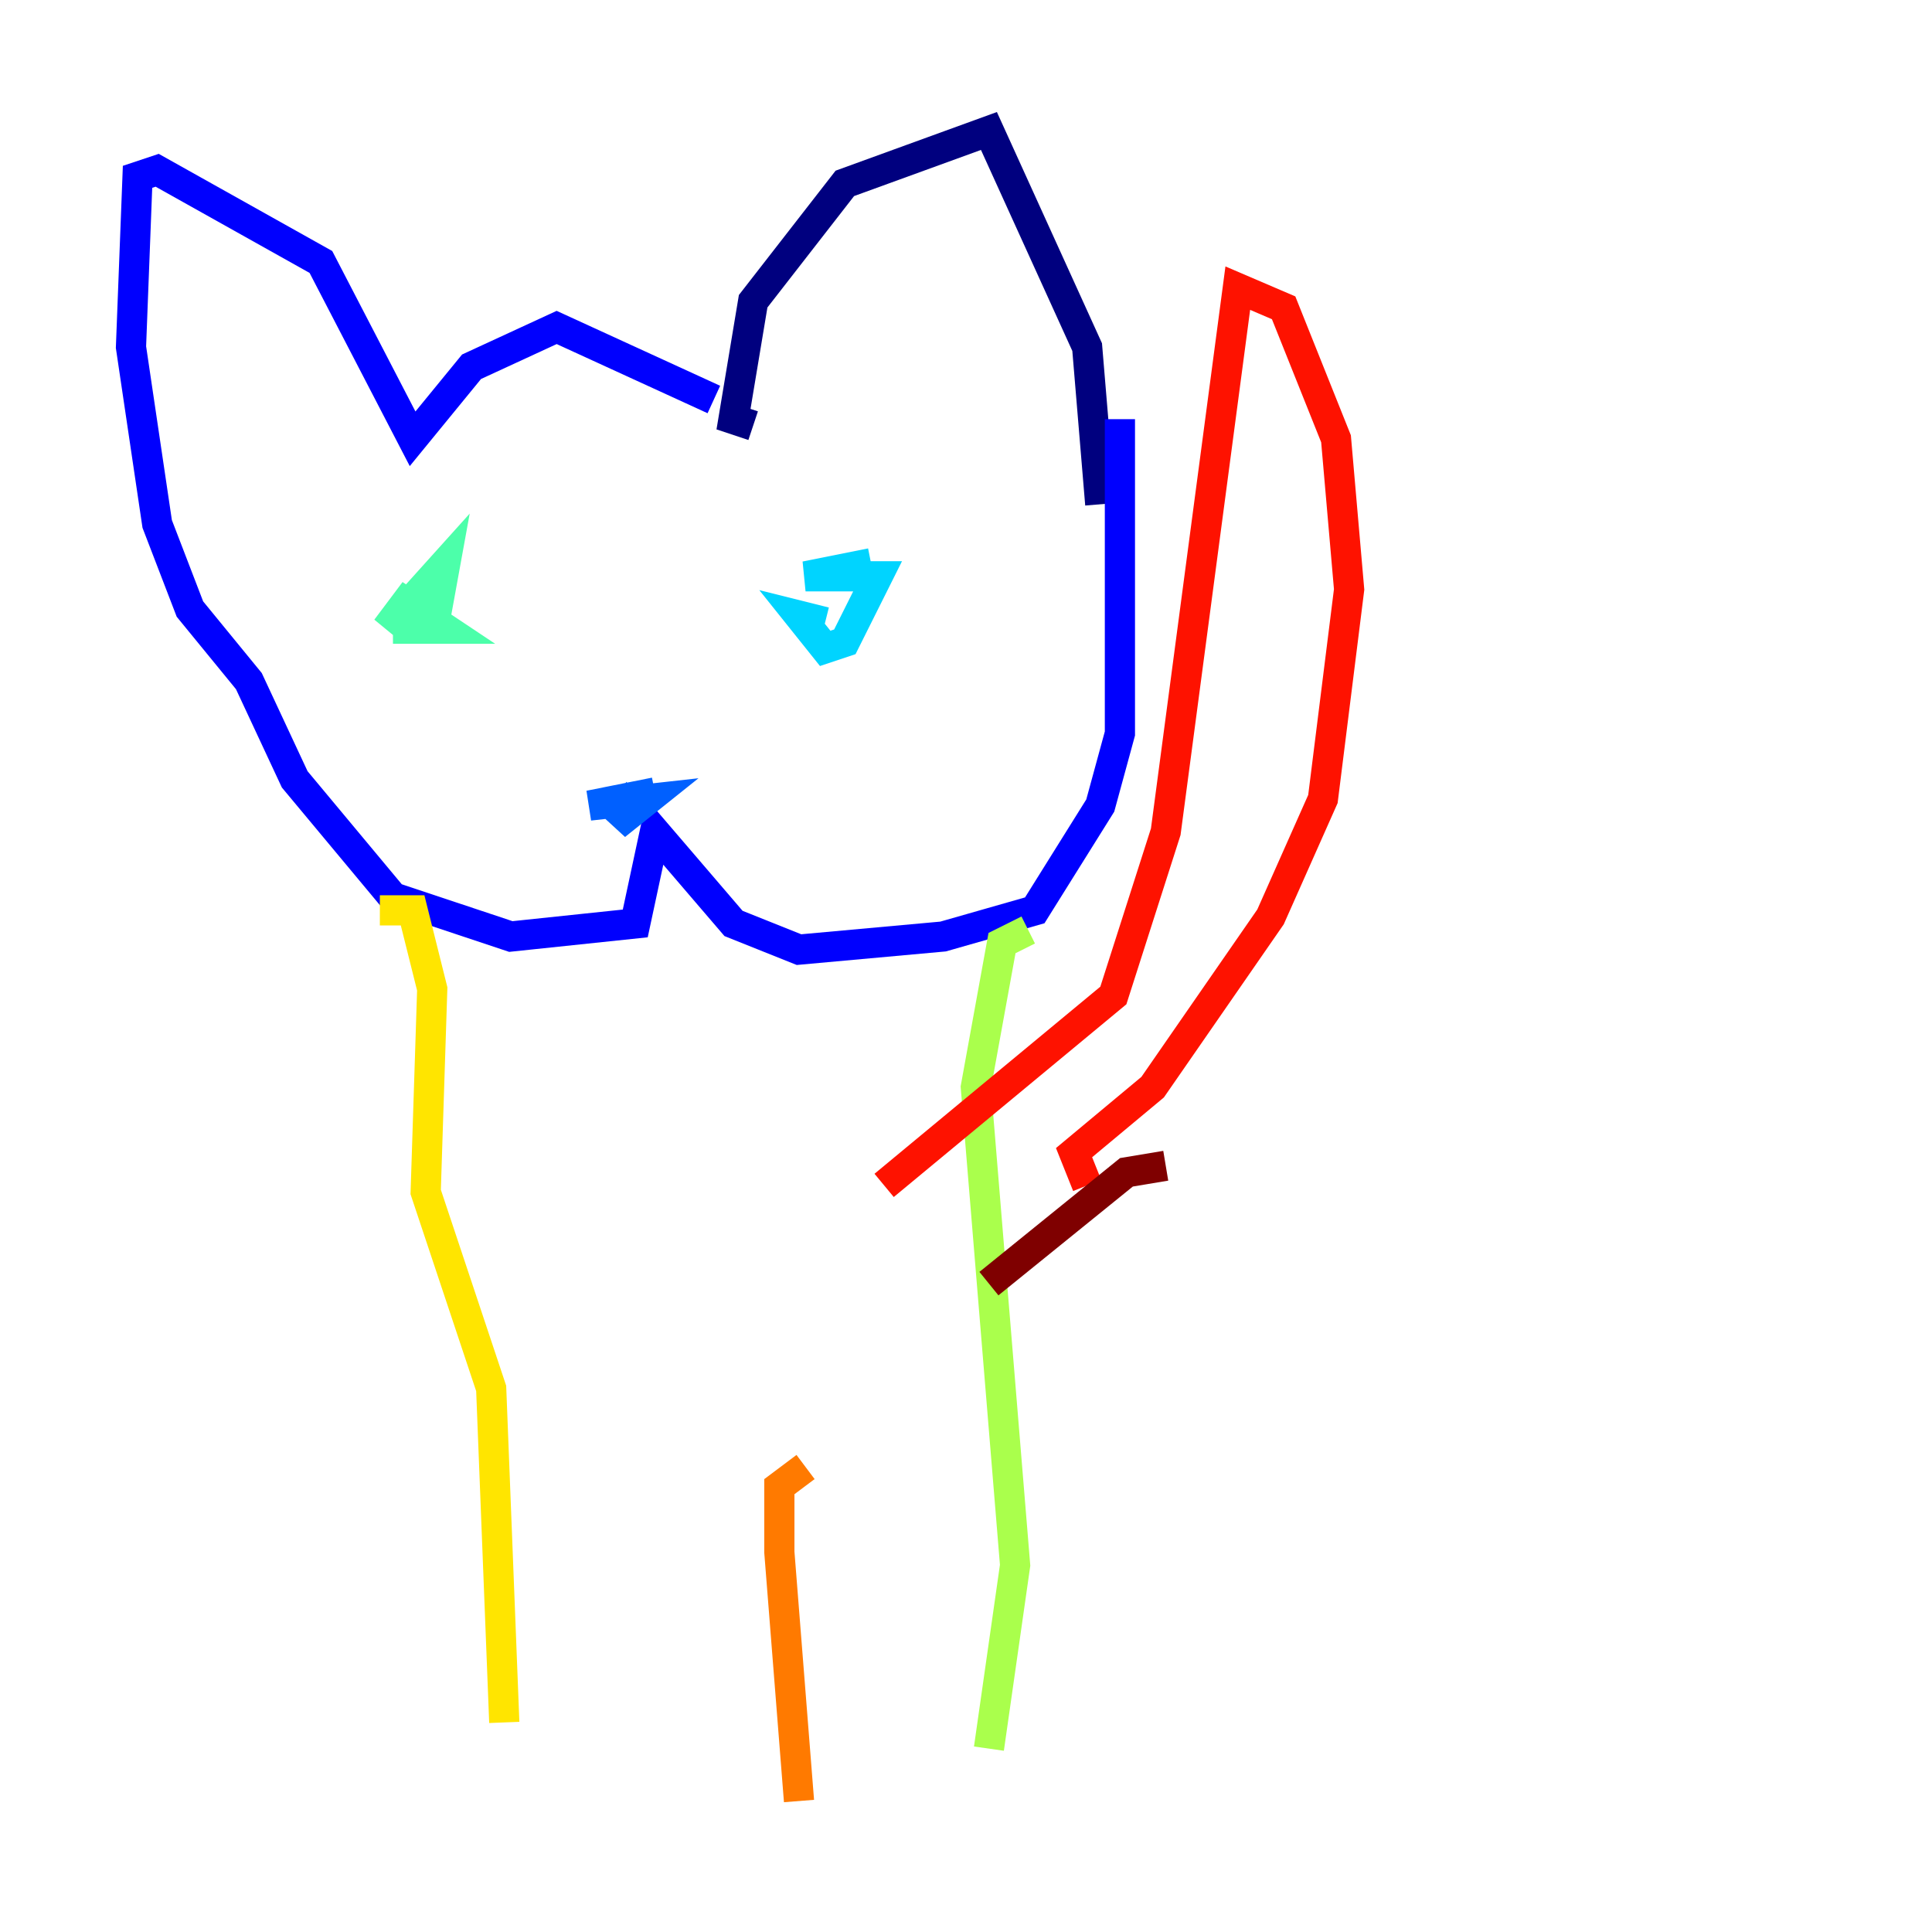 <?xml version="1.0" encoding="utf-8" ?>
<svg baseProfile="tiny" height="128" version="1.2" viewBox="0,0,128,128" width="128" xmlns="http://www.w3.org/2000/svg" xmlns:ev="http://www.w3.org/2001/xml-events" xmlns:xlink="http://www.w3.org/1999/xlink"><defs /><polyline fill="none" points="49.898,28.203 48.597,27.77 49.898,19.959 55.973,12.149 65.519,8.678 72.027,22.997 72.895,33.41" stroke="#00007f" stroke-width="2" /><polyline fill="none" points="47.295,26.468 36.881,21.695 31.241,24.298 27.336,29.071 21.261,17.356 10.414,11.281 9.112,11.715 8.678,22.997 10.414,34.712 12.583,40.352 16.488,45.125 19.525,51.634 26.034,59.444 33.844,62.047 42.088,61.18 43.39,55.105 48.597,61.18 52.936,62.915 62.481,62.047 68.556,60.312 72.895,53.37 74.197,48.597 74.197,27.77" stroke="#0000fe" stroke-width="2" /><polyline fill="none" points="43.39,52.502 39.051,53.37 42.956,52.936 40.786,54.671 41.654,53.37 42.522,54.237" stroke="#0060ff" stroke-width="2" /><polyline fill="none" points="57.709,37.315 53.37,38.183 58.142,38.183 55.973,42.522 54.671,42.956 52.936,40.786 54.671,41.22" stroke="#00d4ff" stroke-width="2" /><polyline fill="none" points="28.637,42.088 29.505,37.315 25.6,41.654 26.902,39.919 29.505,41.654 26.034,41.654" stroke="#4cffaa" stroke-width="2" /><polyline fill="none" points="68.122,61.614 66.386,62.481 64.651,72.027 67.254,103.702 65.519,115.851" stroke="#aaff4c" stroke-width="2" /><polyline fill="none" points="25.166,60.312 27.336,60.312 28.637,65.519 28.203,78.969 32.542,91.986 33.41,114.115" stroke="#ffe500" stroke-width="2" /><polyline fill="none" points="53.37,97.193 51.634,98.495 51.634,102.834 52.936,119.322" stroke="#ff7a00" stroke-width="2" /><polyline fill="none" points="72.027,78.536 71.159,76.366 76.366,72.027 84.176,60.746 87.647,52.936 89.383,39.051 88.515,29.071 85.044,20.393 82.007,19.091 77.234,55.105 73.763,65.953 58.576,78.536" stroke="#fe1200" stroke-width="2" /><polyline fill="none" points="77.234,77.234 74.63,77.668 65.519,85.044" stroke="#7f0000" stroke-width="2" /></svg>